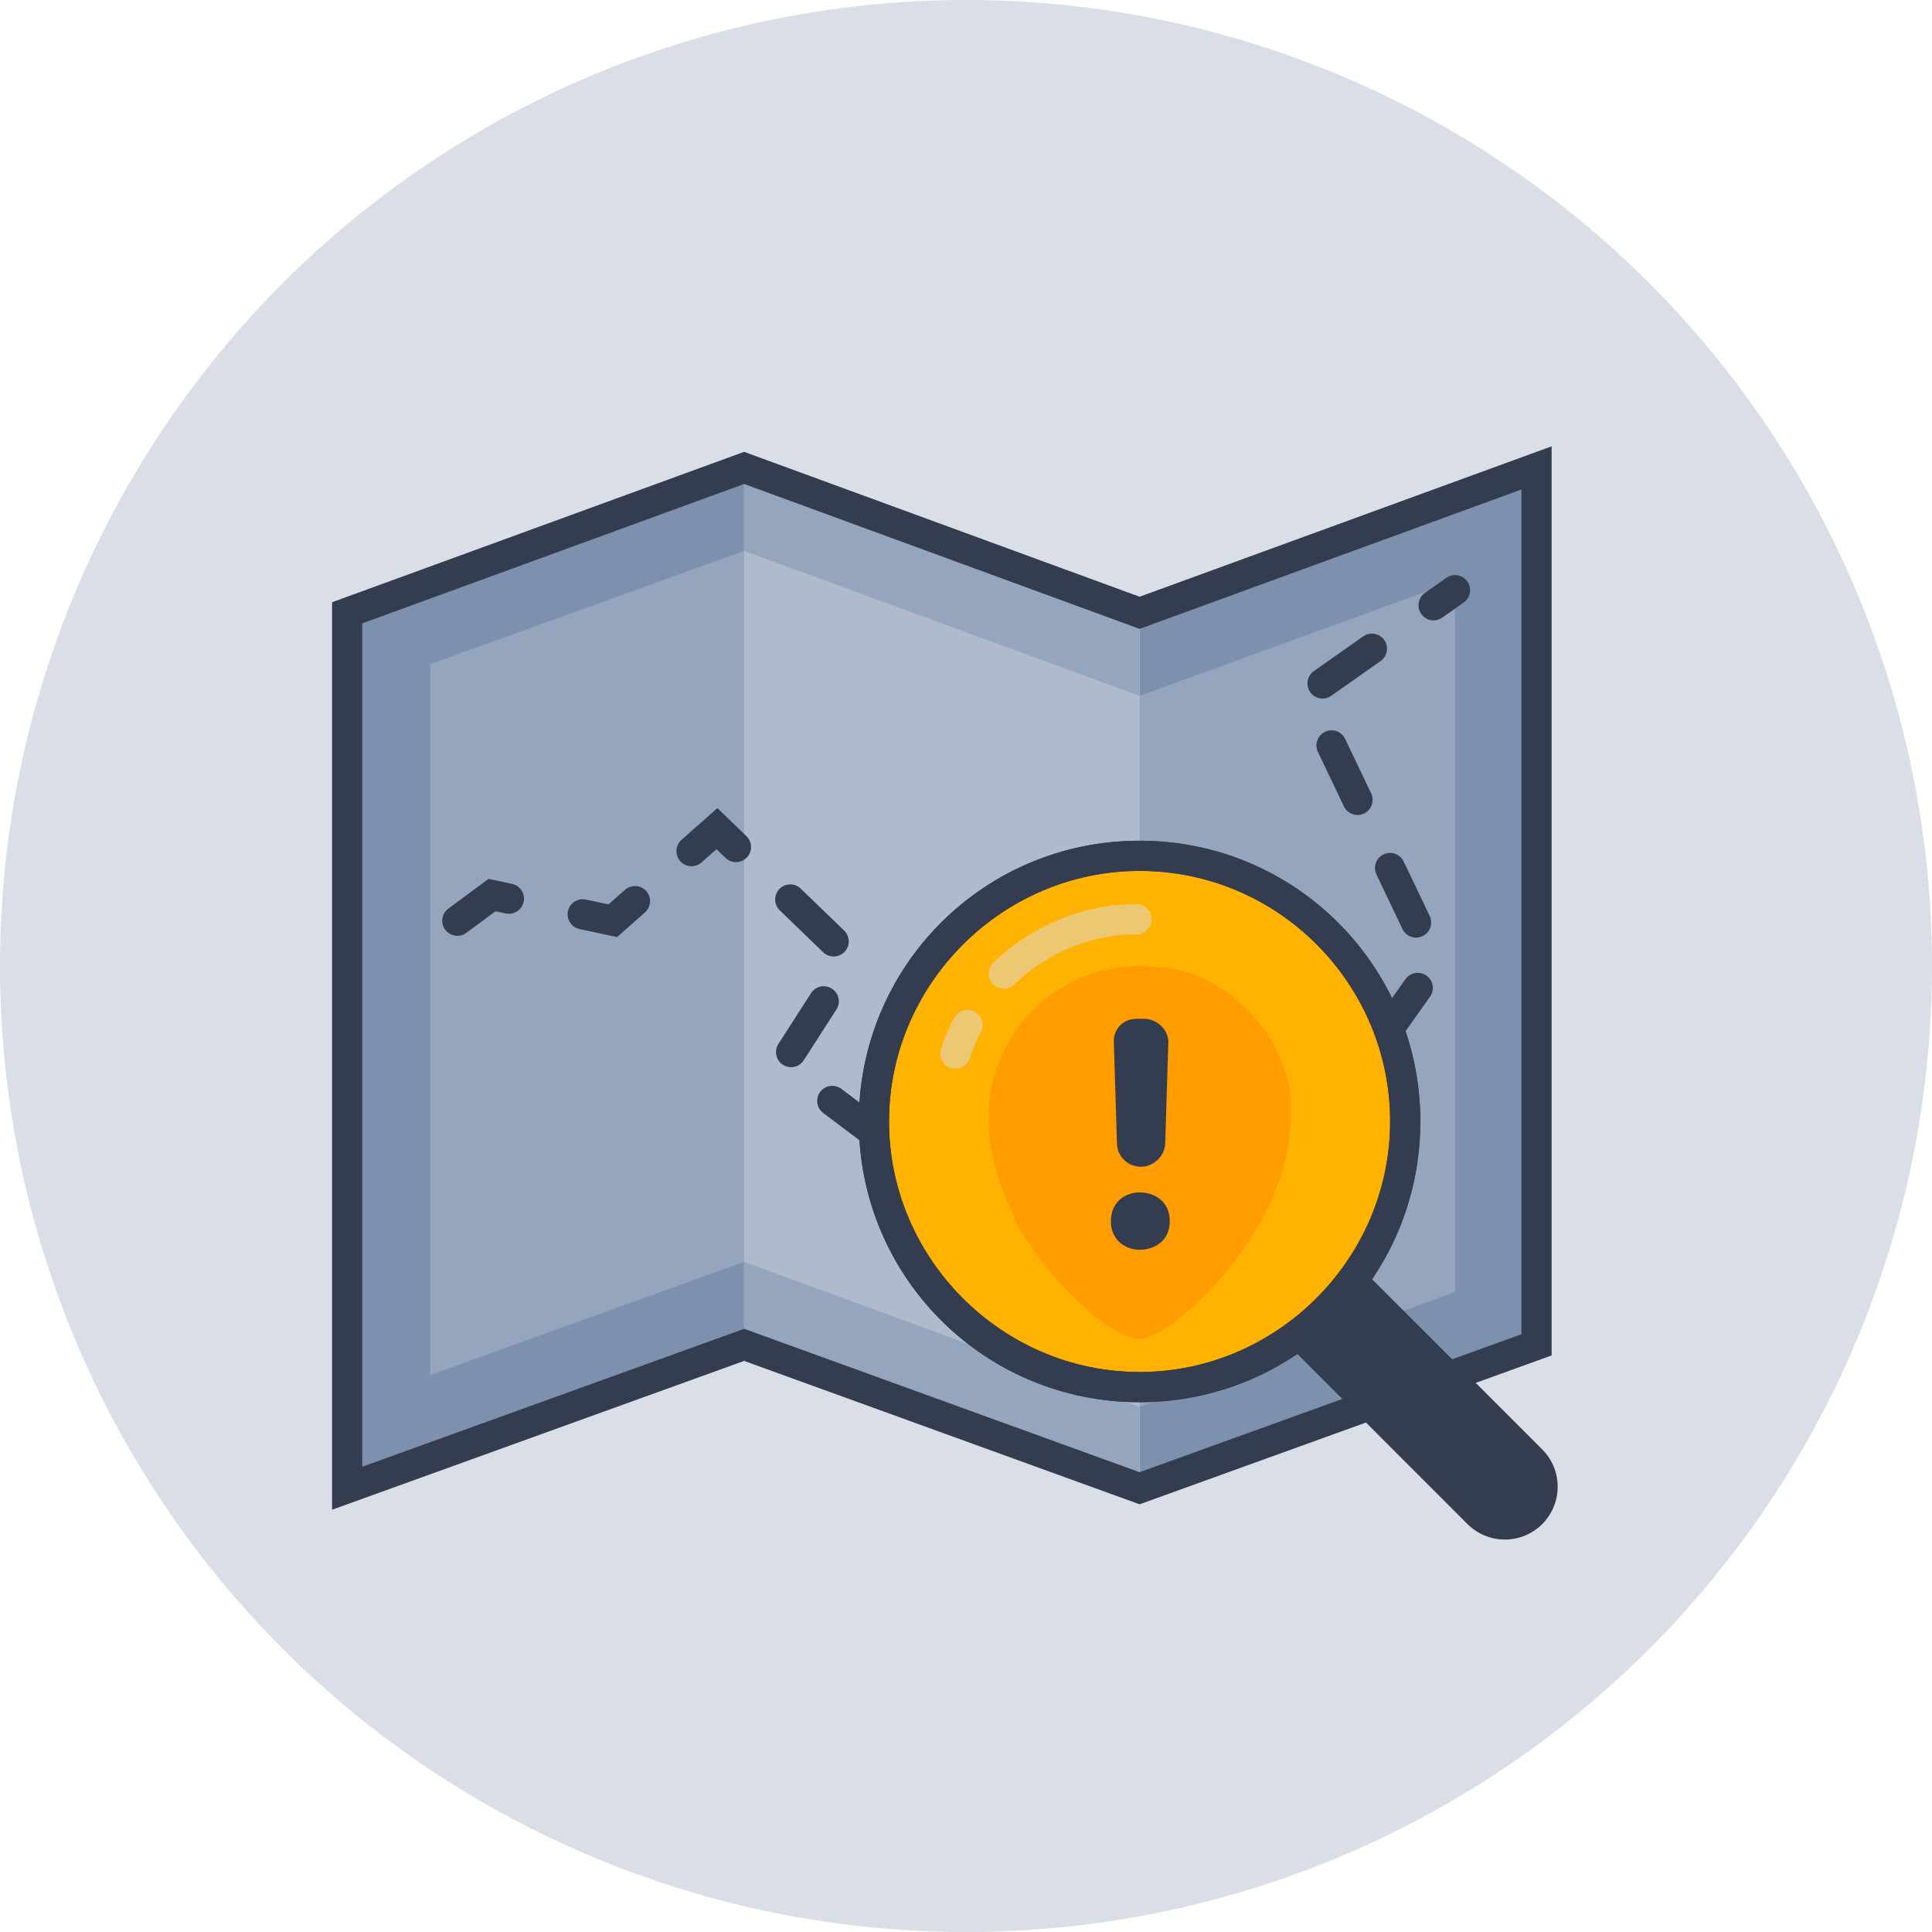 <?xml version="1.0" encoding="utf-8"?>
<!-- Generator: Adobe Illustrator 19.0.0, SVG Export Plug-In . SVG Version: 6.00 Build 0)  -->
<svg version="1.1" id="Layer_1" xmlns="http://www.w3.org/2000/svg" xmlns:xlink="http://www.w3.org/1999/xlink" x="0px" y="0px"
	 viewBox="0 0 128 128" style="enable-background:new 0 0 128 128;" xml:space="preserve">
<style type="text/css">
	.st0{fill:#DADEE6;}
	.st1{fill:#7D90AD;}
	.st2{fill:#95A5BD;}
	.st3{fill:#AFBBCD;}
	.st4{fill:none;stroke:#343D4F;stroke-width:2;stroke-linecap:round;stroke-miterlimit:10;stroke-dasharray:4,5;}
	.st5{fill:none;stroke:#343D4F;stroke-width:2;stroke-miterlimit:10;}
	.st6{fill:none;stroke:#343D4F;stroke-width:7;stroke-linecap:round;stroke-miterlimit:10;}
	.st7{fill:#FFB300;}
	.st8{fill:#343D4F;}
	.st9{fill:#FF9C00;}
	.st10{opacity:0.5;fill:none;stroke:#DADEE6;stroke-width:2;stroke-linecap:round;stroke-miterlimit:10;}
</style>
<g id="XMLID_1_">
	<circle id="XMLID_272_" class="st0" cx="64" cy="64" r="64"/>
	<g id="XMLID_2_">
		<polygon id="XMLID_198_" class="st1" points="49.3,89.1 23,98.6 23,40.6 49.3,31 		"/>
		<polygon id="XMLID_197_" class="st1" points="101.8,89.1 75.5,98.6 75.5,40.6 101.8,31 		"/>
		<polygon id="XMLID_196_" class="st2" points="49.3,89.1 75.5,98.6 75.5,40.6 49.3,31 		"/>
		<polygon id="XMLID_195_" class="st2" points="49.3,83.6 28.5,91.1 28.5,44 49.3,36.5 		"/>
		<polygon id="XMLID_194_" class="st2" points="96.4,85.6 75.5,93.2 75.5,46.1 96.4,38.5 		"/>
		<polygon id="XMLID_193_" class="st3" points="49.3,83.6 75.5,93.2 75.5,46.1 49.3,36.5 		"/>
		<polyline id="XMLID_6_" class="st4" points="30.3,61 32.6,59.3 40.6,61 47.5,54.9 56.4,63.5 51.9,70.5 61.2,77.5 77.4,65.5 
			89.5,71.7 95.1,63.8 86.6,46 96.4,39.1 		"/>
	</g>
	<polygon id="XMLID_209_" class="st5" points="101.8,31 101.8,89.1 75.5,98.6 49.3,89.1 23,98.6 23,40.6 49.3,31 75.5,40.6 	"/>
	<line id="XMLID_30_" class="st6" x1="75.5" y1="74.3" x2="99.7" y2="98.5"/>
	<g id="XMLID_5_">
		<path id="XMLID_45_" class="st7" d="M75.5,91.9c-9.7,0-17.6-7.9-17.6-17.6c0-9.7,7.9-17.6,17.6-17.6c9.7,0,17.6,7.9,17.6,17.6
			C93.2,84,85.3,91.9,75.5,91.9z"/>
		<g id="XMLID_41_">
			<path id="XMLID_42_" class="st8" d="M75.5,57.7c9.2,0,16.6,7.5,16.6,16.6s-7.5,16.6-16.6,16.6s-16.6-7.5-16.6-16.6
				S66.4,57.7,75.5,57.7 M75.5,55.7c-10.3,0-18.6,8.3-18.6,18.6s8.3,18.6,18.6,18.6s18.6-8.3,18.6-18.6S85.8,55.7,75.5,55.7
				L75.5,55.7z"/>
		</g>
	</g>
	<g id="XMLID_25_">
		<path id="XMLID_35_" class="st9" d="M85.5,74c0,7.6-7.9,14.7-10,14.7c-0.8,0-2.3-0.8-3.9-2.3h0c0,0-0.1-0.1-0.1-0.1
			c-1.2-1.1-2.4-2.5-3.5-4.2c-0.3-0.4-0.5-0.8-0.7-1.2c-0.1-0.2-0.2-0.5-0.3-0.7c-0.1-0.3-0.3-0.6-0.4-0.9c-0.3-0.7-0.5-1.5-0.7-2.2
			c-0.1-0.5-0.2-1-0.3-1.4c-0.1-0.6-0.1-1.1-0.1-1.7c0-5.5,4.5-10,10-10c0.6,0,1.1,0.1,1.7,0.1c0.5,0.1,0.9,0.2,1.4,0.3
			c0.7,0.2,1.4,0.5,2,0.9c0.3,0.2,0.5,0.3,0.8,0.5c0.2,0.1,0.4,0.3,0.6,0.5c0.3,0.3,0.7,0.6,1,1c1.3,1.4,2.2,3.2,2.5,5.2
			c0,0.1,0,0.1,0,0.2C85.5,73.1,85.5,73.6,85.5,74z"/>
	</g>
	<g id="XMLID_32_">
		<g id="XMLID_48_">
			<path id="XMLID_49_" class="st8" d="M75.5,57.7c9.2,0,16.6,7.5,16.6,16.6s-7.5,16.6-16.6,16.6s-16.6-7.5-16.6-16.6
				S66.4,57.7,75.5,57.7 M75.5,55.7c-10.3,0-18.6,8.3-18.6,18.6s8.3,18.6,18.6,18.6s18.6-8.3,18.6-18.6S85.8,55.7,75.5,55.7
				L75.5,55.7z"/>
		</g>
	</g>
	<path id="XMLID_154_" class="st10" d="M66.5,64.5c2.3-2.2,5.4-3.6,8.8-3.6"/>
	<path id="XMLID_156_" class="st10" d="M63.3,69.8c0.2-0.7,0.5-1.3,0.8-1.9"/>
	<g id="XMLID_37_">
		<path id="XMLID_160_" class="st8" d="M73.6,80.9c0-1.3,1-1.9,1.9-1.9c1,0,2,0.6,2,1.9c0,1.3-1,1.9-2,1.9
			C74.6,82.8,73.6,82.2,73.6,80.9z M75.3,67.5h0.5c0.9,0,1.7,0.8,1.6,1.7l-0.2,6.5c0,0.9-0.8,1.6-1.6,1.6l0,0
			c-0.9,0-1.6-0.7-1.6-1.6l-0.2-6.5C73.7,68.2,74.4,67.5,75.3,67.5z"/>
	</g>
</g>
</svg>
